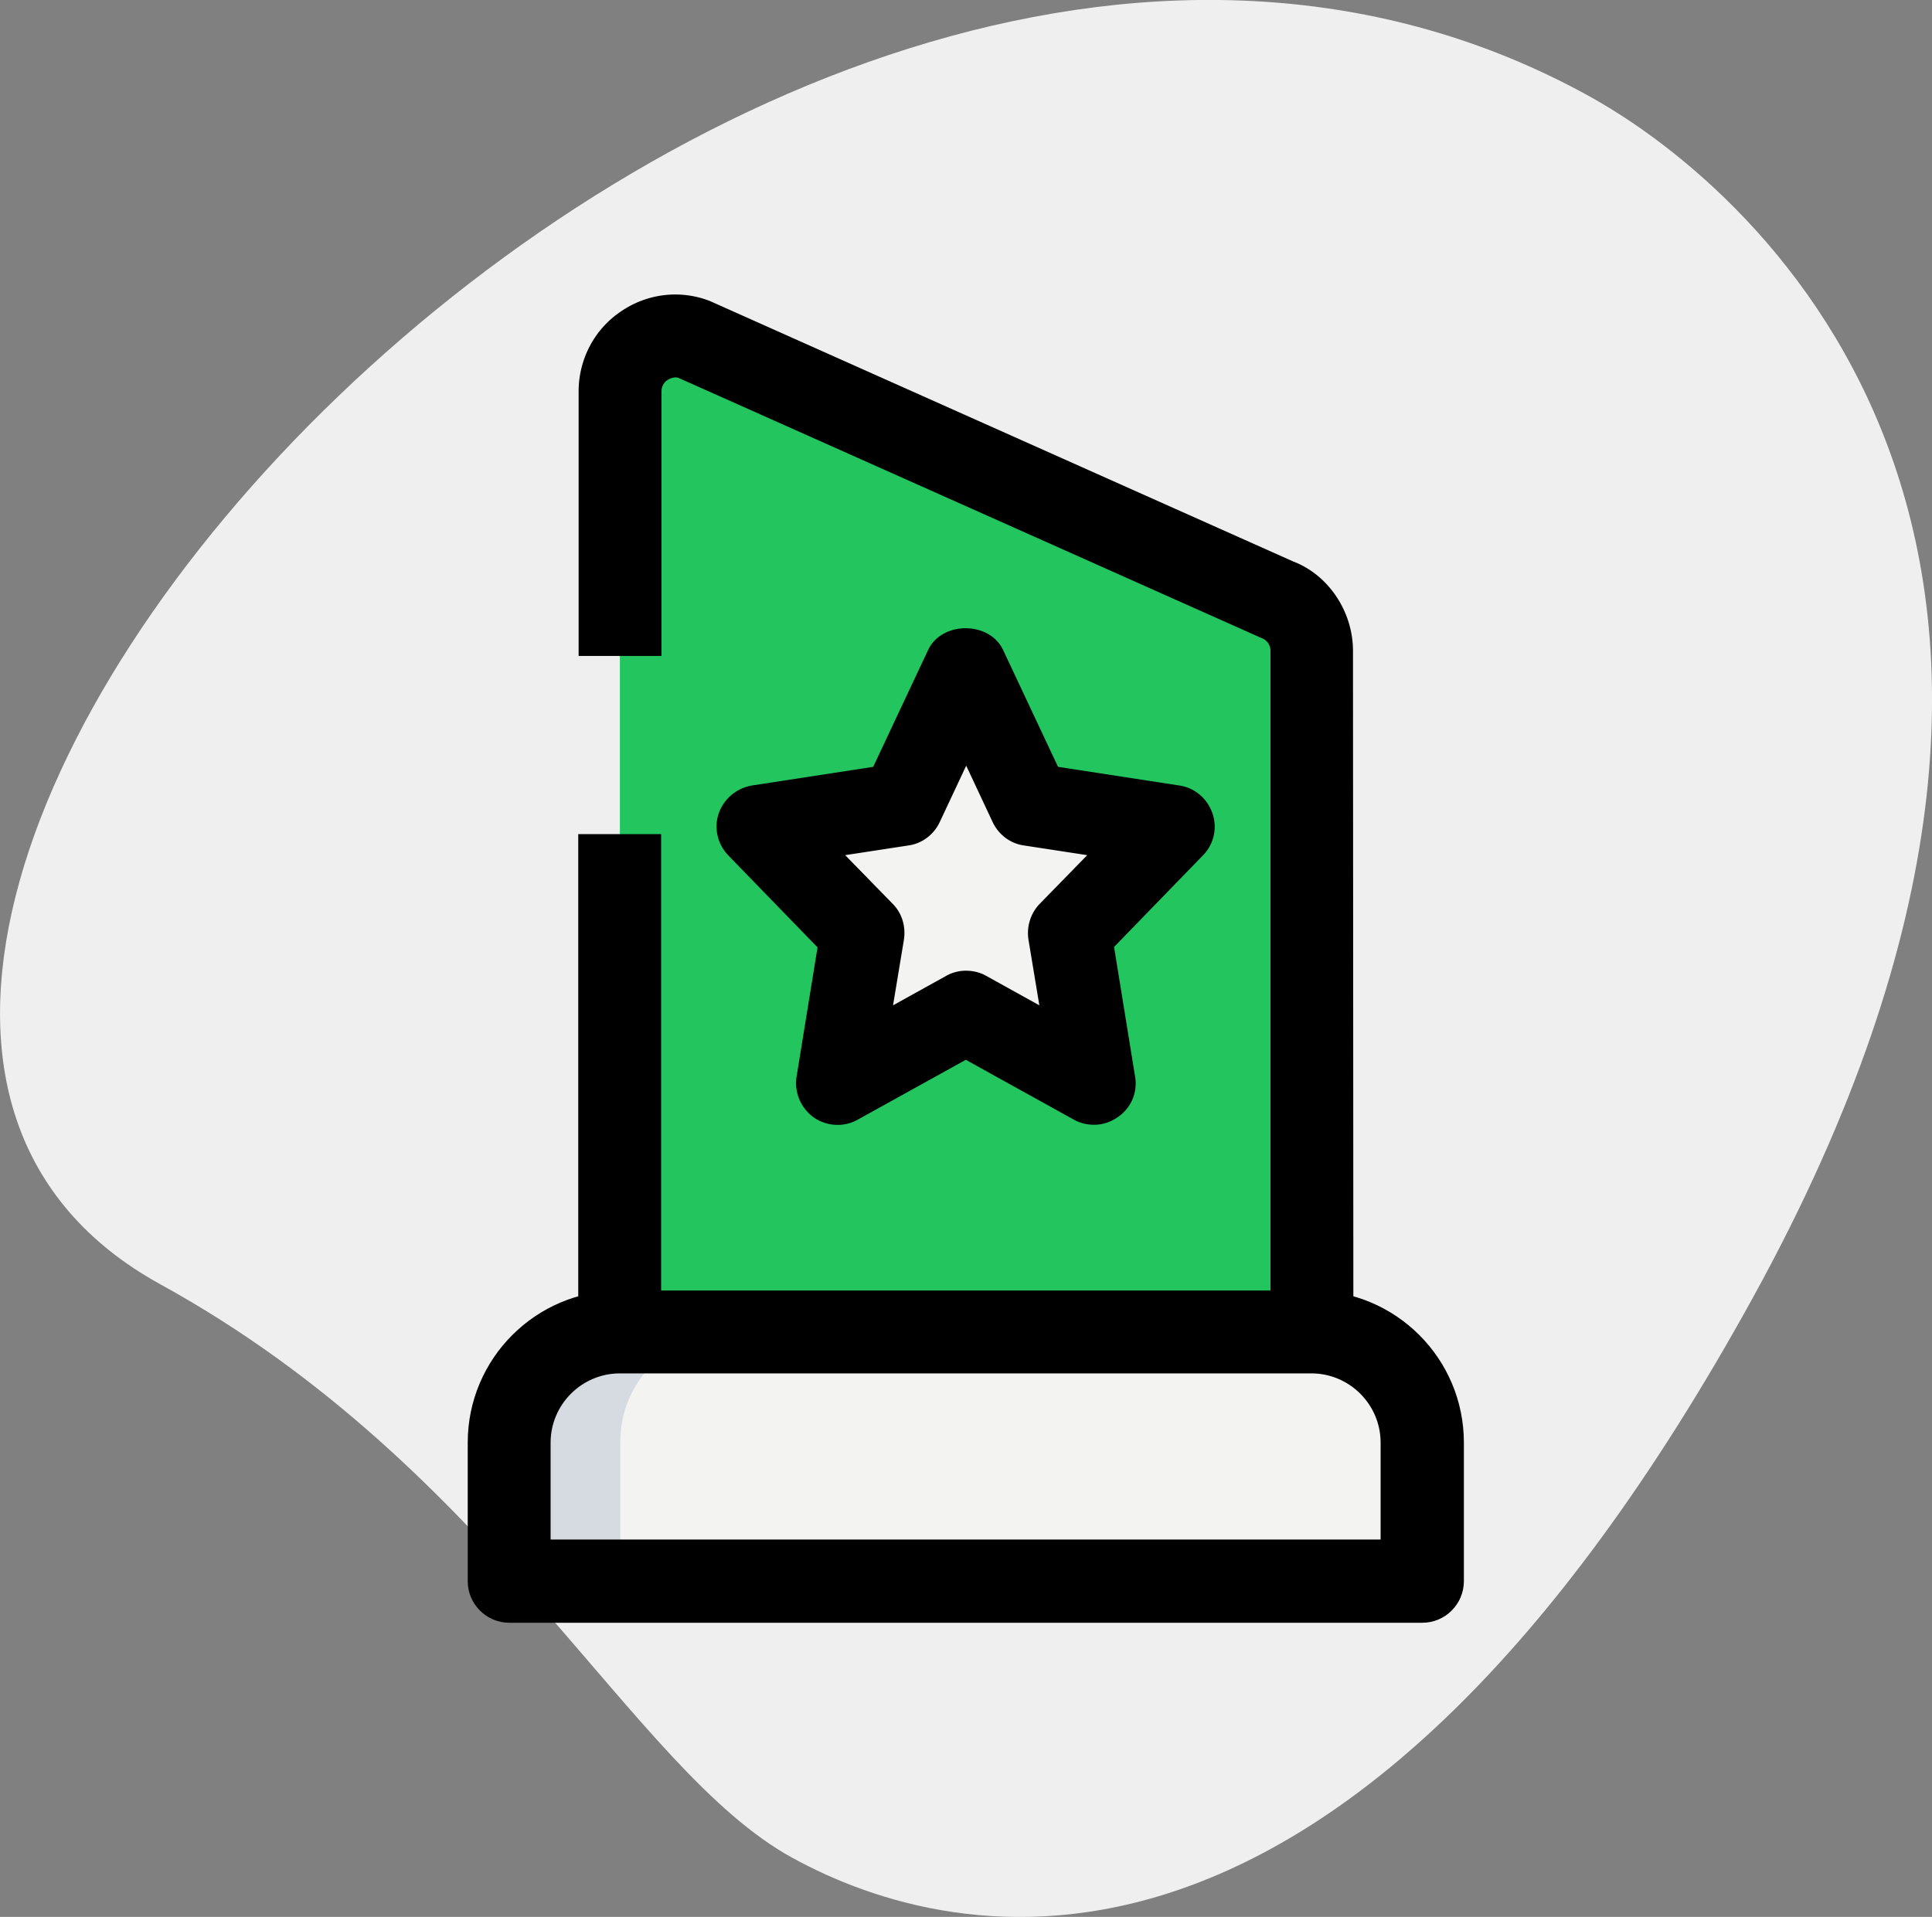 <svg xmlns="http://www.w3.org/2000/svg" width="496.5" height="492.7"><rect width="100%" height="100%" fill="#808080" stroke="none"/><path fill="#efefef" d="M41.2 330.1c86.2 47.4 120.8 124.6 162.4 147.4 41.5 22.8 141.9 46.9 247-144.2S453.7 49.6 408 24.5C194-93.1-111.5 246.1 41.2 330.1z"/><path fill="#f3f3f1" d="M365.5 406.4H130.9v-35.6c0-15.7 12.7-28.4 28.4-28.4h177.8c15.7 0 28.4 12.7 28.4 28.4v35.6z"/><path fill="#22c55e" d="M159.3 342.4V100.6c0-10 10-16.9 19.3-13.3L327.9 154c5.5 2.1 9.1 7.4 9.1 13.3v175.1H159.3z"/><path fill="#f3f3f1" d="m248.2 171.7 16.5 35.1 36.8 5.6-26.7 27.3 6.4 38.7-33-18.2-33 18.2 6.3-38.6-26.7-27.3 36.8-5.6 16.6-35.2z"/><path fill="#d5dbe1" d="M187.8 342.4h-28.4c-15.7 0-28.4 12.7-28.4 28.4v35.6h28.4v-35.6c-.1-15.7 12.6-28.4 28.4-28.4z"/><path d="M365.5 417.1H130.9c-5.9 0-10.7-4.8-10.7-10.7v-35.6c0-21.6 17.5-39.1 39.1-39.1h177.8c21.6 0 39.1 17.5 39.1 39.1v35.6c0 5.9-4.8 10.7-10.7 10.7zm-224-21.4h213.3v-24.9c0-9.8-8-17.8-17.8-17.8H159.3c-9.8 0-17.8 8-17.8 17.8v24.9z"/><path d="M347.8 342.4h-21.3V167.3c0-1.5-.9-2.8-2.3-3.3L174.3 97.1c-1-.3-2.2.2-2.8.6s-1.5 1.3-1.5 2.9v68h-21.3v-68c0-8.2 4-15.9 10.8-20.5 6.8-4.7 15.4-5.7 23-2.7l149.8 66.9c9 3.4 15.4 12.8 15.4 23l.1 175.1zm-199.2-128h21.3v128h-21.3v-128zm132.6 74.7c-1.8 0-3.6-.4-5.2-1.3l-27.8-15.4-27.8 15.4c-3.6 2-8 1.7-11.3-.6-3.3-2.4-5-6.4-4.4-10.4l5.4-33.3-22.9-23.6c-2.8-2.9-3.8-7.1-2.5-10.8 1.3-3.8 4.6-6.5 8.5-7.2l31.2-4.8 14.1-30c3.5-7.5 15.8-7.5 19.3 0l14.1 30 31.2 4.8c4 .6 7.2 3.4 8.5 7.2a10.5 10.5 0 0 1-2.5 10.8l-22.8 23.5 5.4 33.3a10.41 10.41 0 0 1-4.4 10.4c-1.8 1.3-4 2-6.1 2zm-33-39.6c1.8 0 3.6.4 5.2 1.3l13.7 7.6-2.8-16.9c-.5-3.3.5-6.7 2.9-9.2l12.2-12.5-16.3-2.5c-3.5-.5-6.5-2.8-8-6l-6.8-14.5-6.8 14.5c-1.5 3.2-4.5 5.5-8 6l-16.3 2.5 12.2 12.5c2.4 2.4 3.4 5.8 2.9 9.2l-2.8 16.9 13.7-7.6c1.4-.8 3.2-1.3 5-1.3z"/></svg>